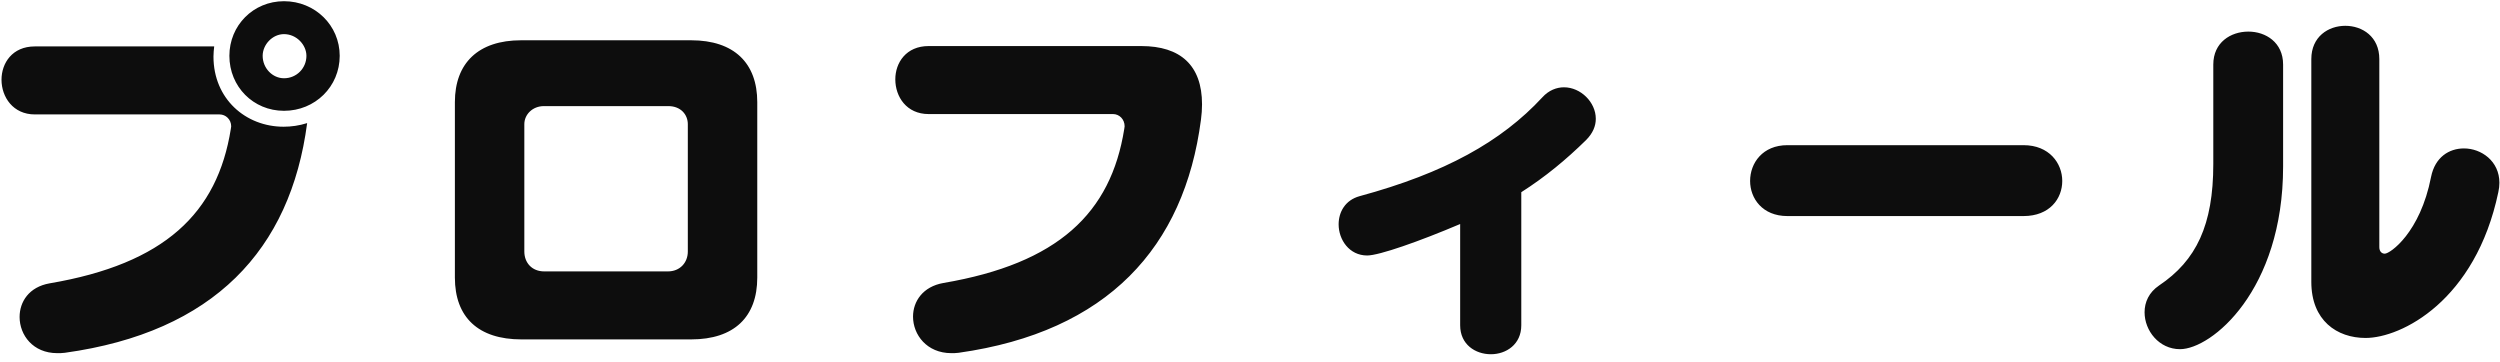 <svg width="235" height="34" viewBox="0 0 235 34" fill="none" xmlns="http://www.w3.org/2000/svg">
<path d="M31.932 5.248C31.932 8.138 29.62 10.416 26.696 10.416C23.806 10.416 21.562 8.138 21.562 5.248C21.562 2.392 23.806 0.114 26.696 0.114C29.62 0.114 31.932 2.392 31.932 5.248ZM20.644 10.756H3.27C1.23 10.756 0.142 9.124 0.142 7.492C0.142 5.928 1.162 4.364 3.27 4.364H20.134C20.1 4.67 20.066 5.01 20.066 5.316C20.066 9.294 23.092 11.912 26.662 11.912C27.376 11.912 28.124 11.81 28.872 11.572C27.308 23.472 20.1 31.224 6.092 33.162C5.854 33.196 5.616 33.196 5.378 33.196C3.1 33.196 1.842 31.496 1.842 29.796C1.842 28.368 2.726 26.974 4.664 26.634C15.476 24.798 20.44 20.038 21.698 12.116C21.698 12.048 21.732 11.946 21.732 11.878C21.732 11.232 21.222 10.756 20.644 10.756ZM28.804 5.248C28.804 4.228 27.886 3.208 26.696 3.208C25.608 3.208 24.69 4.194 24.69 5.248C24.69 6.404 25.608 7.356 26.696 7.356C27.886 7.356 28.804 6.404 28.804 5.248ZM64.961 31.904H49.015C44.969 31.904 42.759 29.83 42.759 26.09V9.6C42.759 5.928 44.969 3.786 48.981 3.786H64.961C69.007 3.786 71.183 5.928 71.183 9.6V26.09C71.183 29.796 69.007 31.904 64.961 31.904ZM64.655 23.642V11.674C64.655 10.79 64.009 9.974 62.819 9.974H51.123C50.069 9.974 49.287 10.756 49.287 11.674V23.642C49.287 24.696 50.001 25.512 51.157 25.512H62.785C63.907 25.512 64.655 24.696 64.655 23.642ZM104.627 10.722H87.287C85.213 10.722 84.159 9.09 84.159 7.458C84.159 5.894 85.179 4.33 87.287 4.33H107.279C110.951 4.33 112.991 6.132 112.991 9.804C112.991 10.28 112.957 10.756 112.889 11.266C111.325 23.234 104.117 31.19 90.109 33.162C89.871 33.196 89.633 33.196 89.429 33.196C87.117 33.196 85.825 31.462 85.825 29.762C85.825 28.334 86.743 26.94 88.681 26.6C99.459 24.764 104.423 20.038 105.681 12.116C105.681 12.048 105.715 11.946 105.715 11.878C105.715 11.198 105.205 10.722 104.627 10.722ZM137.255 30.578V21.058C133.413 22.69 129.639 24.016 128.517 24.016C126.817 24.016 125.831 22.52 125.831 21.092C125.831 19.936 126.443 18.814 127.803 18.44C135.827 16.264 141.131 13.306 144.973 9.158C145.585 8.478 146.333 8.206 147.013 8.206C148.577 8.206 150.005 9.6 150.005 11.164C150.005 11.844 149.733 12.524 149.087 13.17C147.217 15.006 145.245 16.638 143.001 18.066V30.578C143.001 32.38 141.573 33.298 140.145 33.298C138.683 33.298 137.255 32.38 137.255 30.578ZM190.214 20.31H168.012C165.666 20.31 164.51 18.644 164.51 17.012C164.51 15.312 165.7 13.646 168.012 13.646H190.214C192.628 13.646 193.852 15.346 193.852 17.012C193.852 18.678 192.662 20.31 190.214 20.31ZM217.264 26.498V5.554C217.264 3.446 218.862 2.426 220.46 2.426C222.058 2.426 223.656 3.446 223.656 5.554V23.234C223.656 23.642 223.894 23.846 224.166 23.846C224.676 23.846 227.498 21.874 228.518 16.638C228.892 14.768 230.218 13.952 231.612 13.952C233.244 13.952 234.944 15.142 234.944 17.182C234.944 17.454 234.91 17.76 234.842 18.066C232.7 28.266 225.73 31.768 222.364 31.768C219.678 31.768 217.264 30.136 217.264 26.498ZM208.05 15.414V6.064C208.05 3.99 209.682 2.97 211.348 2.97C212.98 2.97 214.612 3.99 214.612 6.064V15.652C214.612 27.314 207.88 32.822 204.922 32.822C202.95 32.822 201.59 31.088 201.59 29.354C201.59 28.402 201.998 27.484 202.95 26.838C206.452 24.492 208.05 21.16 208.05 15.414Z" fill="#0D0D0D"/>
</svg>
